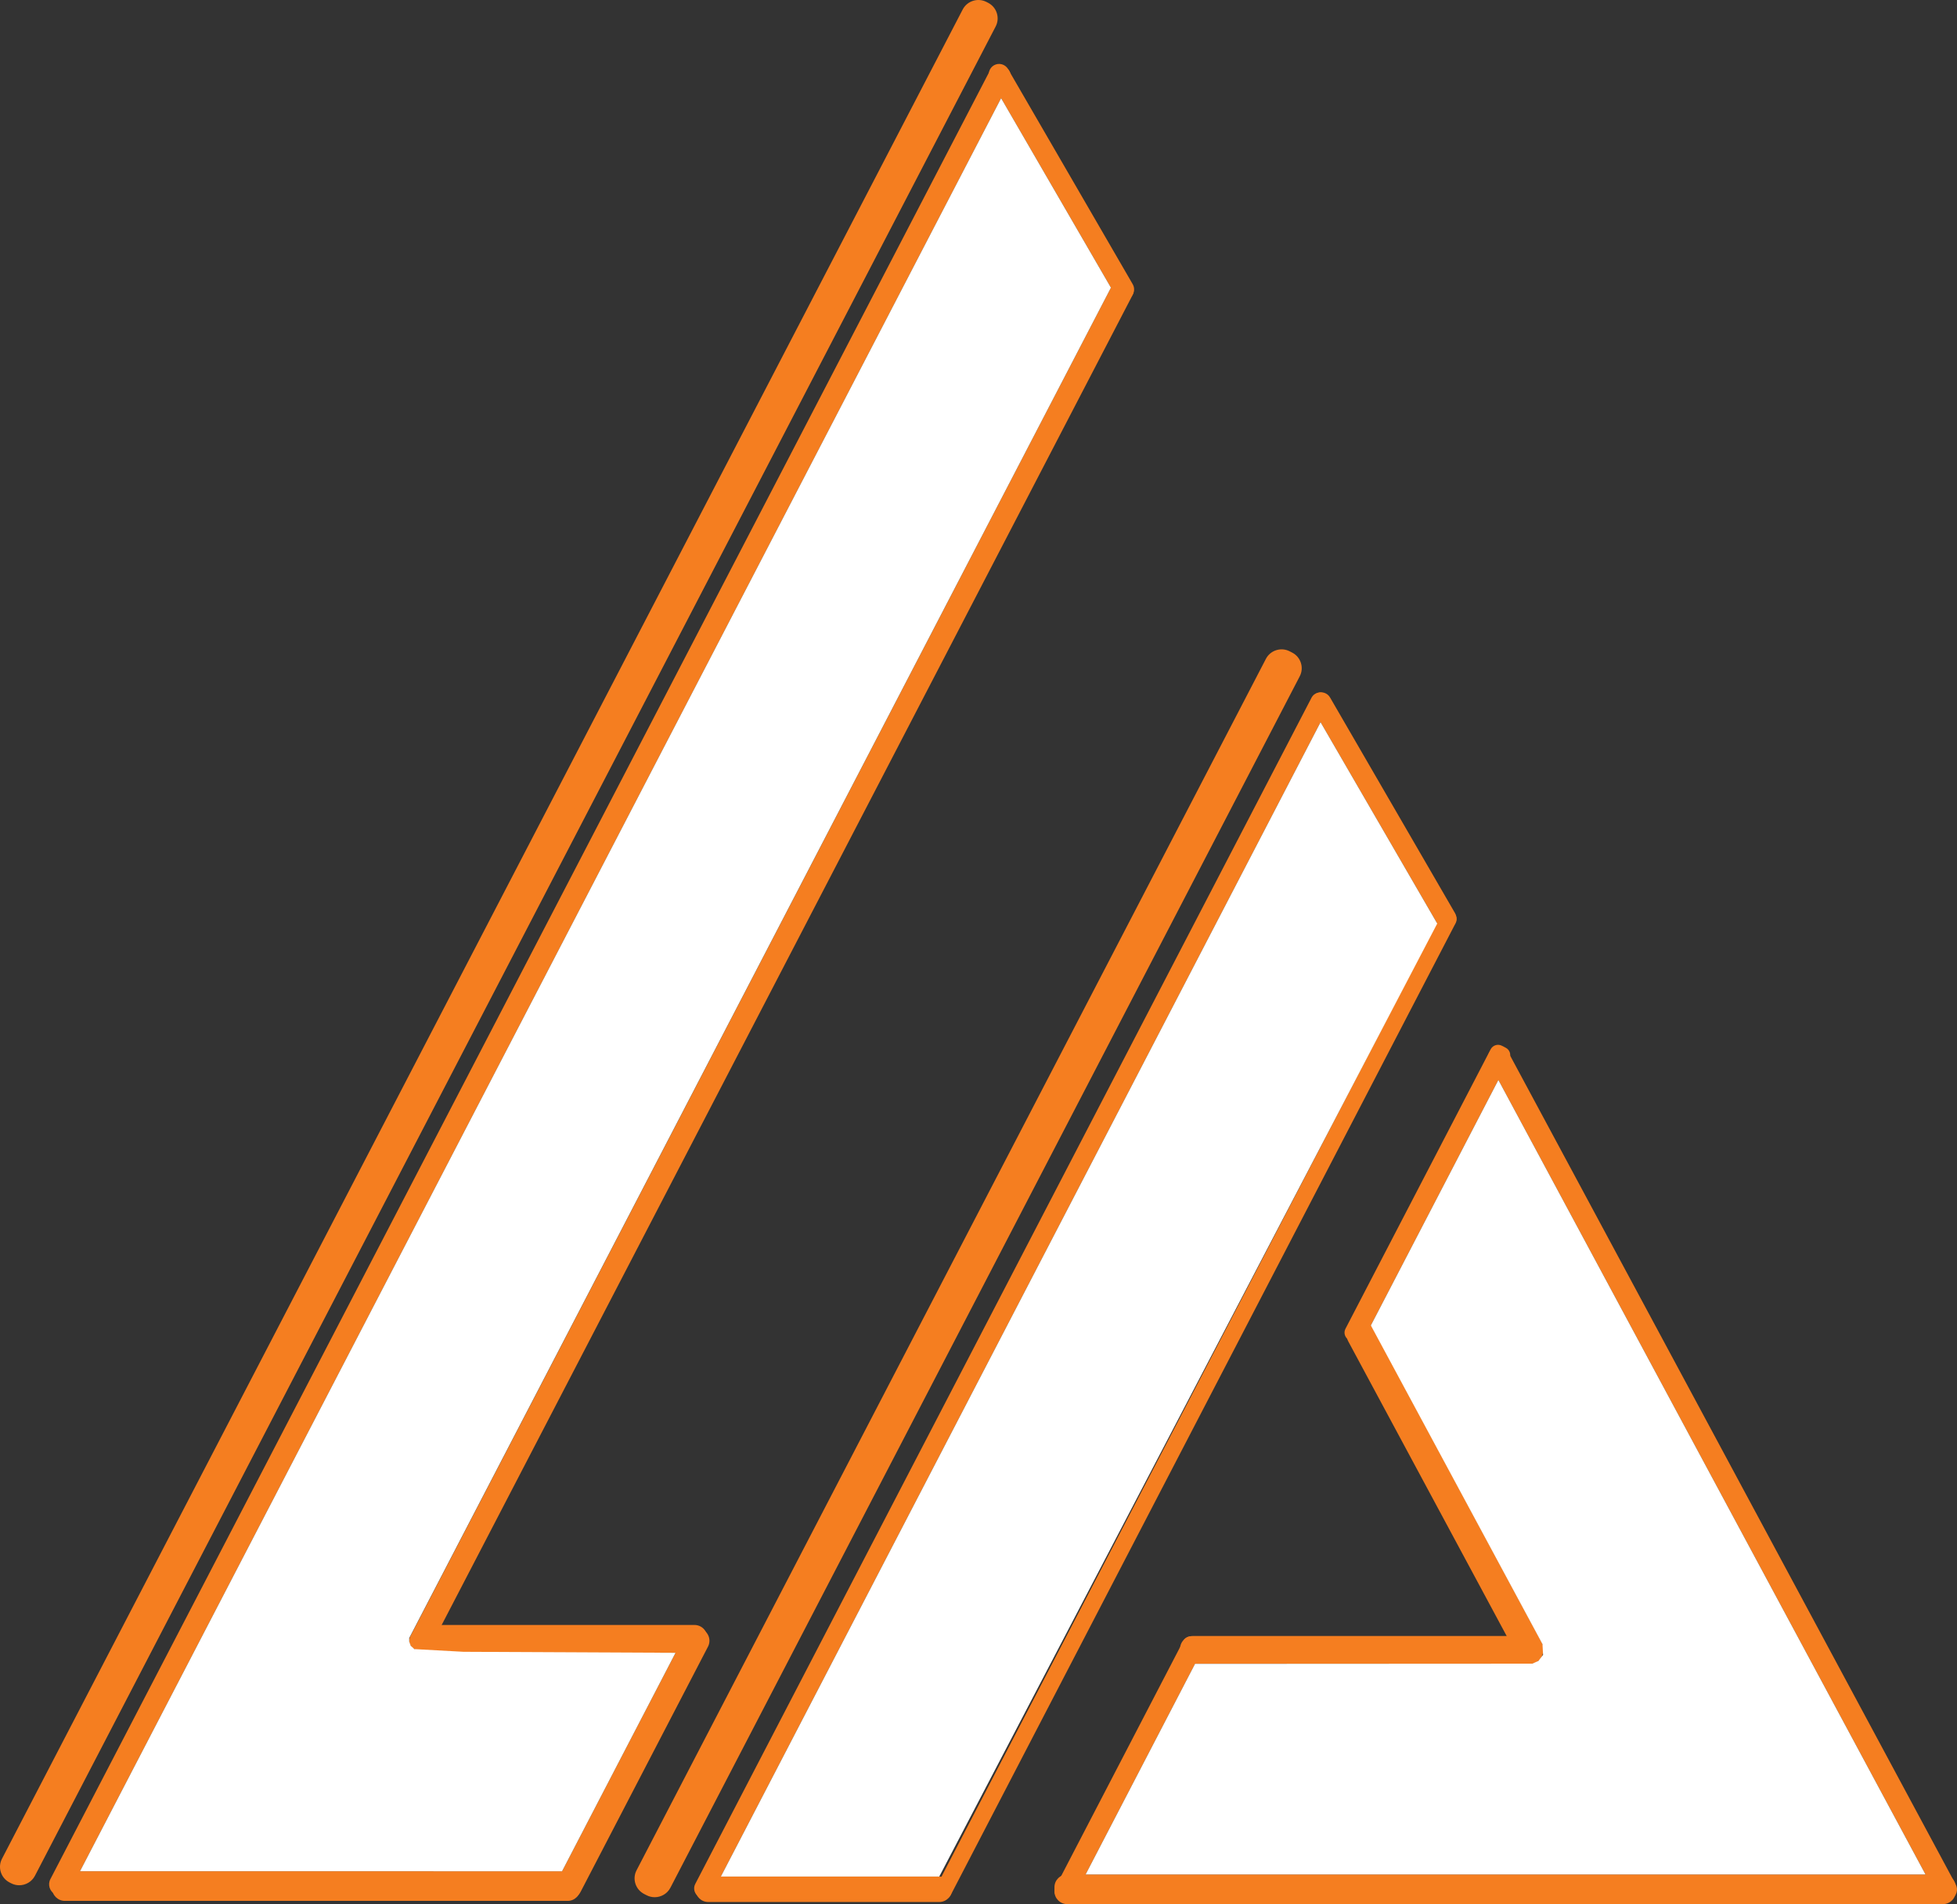 <?xml version="1.0" encoding="UTF-8"?>
<svg id="Layer_1" data-name="Layer 1" xmlns="http://www.w3.org/2000/svg" viewBox="0 0 2232.21 2171.64">
  <rect x="0" y="0" width="2232.21" height="2171.64" fill="#333333" stroke="none"/>
  <defs>
    <style>
      .cls-1 {
        fill: #fff;
      }

      .cls-2 {
        fill: #f57e20;
      }
    </style>
  </defs>
  <g>
    <g>
      <path class="cls-2" d="M32.76,2135.6L1128.56,26.56c3.08-5.93,.75-13.22-5.2-16.29l-1.83-.94c-5.95-3.07-13.28-.75-16.36,5.18L9.38,2123.55c-3.08,5.93-.75,13.22,5.2,16.29l1.83,.94c5.95,3.07,13.28,.75,16.36-5.18Z"/>
      <path class="cls-2" d="M21.95,2150.11c-3.11,0-6.27-.72-9.23-2.24l-1.83-.94c-4.78-2.46-8.31-6.63-9.94-11.74-1.63-5.11-1.17-10.54,1.31-15.3L1098.07,10.84c5.1-9.82,17.28-13.68,27.15-8.6l1.83,.94c4.78,2.46,8.31,6.63,9.94,11.74,1.63,5.11,1.17,10.54-1.31,15.3L39.87,2139.27c-3.58,6.89-10.63,10.84-17.92,10.84ZM1115.96,15.95c-1.5,0-2.94,.81-3.68,2.22L16.49,2127.21c-.51,.98-.6,2.09-.27,3.14,.33,1.05,1.06,1.9,2.04,2.41l1.83,.94c2.02,1.04,4.52,.25,5.56-1.76L1121.45,22.89c.51-.98,.6-2.09,.27-3.14s-1.06-1.9-2.04-2.41l-1.83-.94c-.6-.31-1.25-.46-1.89-.46Z"/>
    </g>
    <g>
      <path class="cls-2" d="M73.3,2151.32L1144.51,89.61c1.25-2.4,.3-5.36-2.11-6.6h0c-2.41-1.24-5.38-.3-6.63,2.1L64.56,2146.82c-1.25,2.4-.3,5.36,2.11,6.6h0c2.41,1.24,5.38,.3,6.63-2.1Z"/>
      <path class="cls-2" d="M68.91,2161.94c-2,0-4.02-.46-5.92-1.44-6.33-3.27-8.81-11.05-5.54-17.35L1128.67,81.44c1.59-3.05,4.27-5.31,7.56-6.35,3.29-1.04,6.79-.74,9.86,.83,3.07,1.58,5.33,4.26,6.38,7.53,1.05,3.28,.75,6.76-.84,9.82L80.41,2154.99c-2.3,4.42-6.82,6.96-11.5,6.96Z"/>
    </g>
    <g>
      <path class="cls-2" d="M475.11,1869.85L1276.02,328.38c.73-1.4,2.45-1.94,3.86-1.22l3.62,1.87c1.4,.72,1.95,2.44,1.23,3.84L483.82,1874.34c-.73,1.4-2.45,1.94-3.86,1.22l-3.62-1.87c-1.4-.72-1.95-2.44-1.23-3.84Z"/>
      <path class="cls-2" d="M481.27,1883.86c-1.71,0-3.41-.41-4.98-1.22l-3.62-1.87c-2.58-1.33-4.48-3.58-5.36-6.33-.88-2.76-.63-5.69,.71-8.26L1268.91,324.71c1.33-2.57,3.59-4.46,6.36-5.34,2.77-.88,5.71-.63,8.29,.7l3.63,1.87c2.58,1.33,4.48,3.58,5.36,6.33,.88,2.76,.63,5.69-.7,8.25L490.93,1878.01c-1.33,2.57-3.59,4.47-6.36,5.34-1.08,.34-2.2,.51-3.3,.51Zm.96-10.35h0s0,0,0,0Z"/>
    </g>
    <g>
      <rect class="cls-2" x="67.41" y="2142.06" width="586.67" height="17.91" rx="4.1" ry="4.1"/>
      <path class="cls-2" d="M647.51,2167.95H73.97c-8.03,0-14.57-6.51-14.57-14.52v-4.83c0-8,6.54-14.51,14.57-14.51H647.51c8.03,0,14.57,6.51,14.57,14.51v4.83c0,8-6.54,14.52-14.57,14.52Zm-572.1-15.95H646.07v-1.96H75.41v1.96Z"/>
    </g>
    <g>
      <path class="cls-2" d="M1142.86,82.75l142.26,245.44c1.03,1.79,.42,4.07-1.37,5.1h0c-1.79,1.03-4.08,.42-5.12-1.37l-142.26-245.44c-1.03-1.79-.42-4.07,1.37-5.1h0c1.79-1.03,4.08-.42,5.12,1.37Z"/>
      <path class="cls-2" d="M1281.89,341.75c-4.06,0-8.02-2.1-10.2-5.85l-142.26-245.44c-3.24-5.59-1.31-12.77,4.3-15.99,2.72-1.56,5.89-1.98,8.92-1.17,3.03,.81,5.57,2.75,7.14,5.46l142.26,245.44c1.57,2.71,1.99,5.86,1.17,8.89s-2.76,5.55-5.48,7.11c-1.85,1.06-3.86,1.56-5.86,1.57Zm-145.97-255.02s0,0,0,0h0Z"/>
    </g>
    <g>
      <rect class="cls-2" x="477.95" y="1861.24" width="320.79" height="15.78" rx="4.1" ry="4.1"/>
      <path class="cls-2" d="M792.17,1884.99H484.51c-8.03,0-14.57-6.51-14.57-14.51v-2.7c0-8,6.54-14.51,14.57-14.51h307.66c8.03,0,14.57,6.51,14.57,14.51v2.7c0,8-6.54,14.51-14.57,14.51Z"/>
    </g>
    <g>
      <path class="cls-2" d="M643.04,2147.77l145.34-279.72c1.67-3.21,5.63-4.46,8.85-2.8l.42,.22c3.22,1.66,4.48,5.61,2.81,8.81l-145.34,279.72c-1.67,3.21-5.63,4.46-8.85,2.8l-.42-.22c-3.22-1.66-4.48-5.61-2.81-8.81Z"/>
      <path class="cls-2" d="M649.27,2165.5c-2.25,0-4.54-.52-6.67-1.62l-.43-.22c-3.44-1.78-6-4.79-7.18-8.49-1.18-3.69-.84-7.63,.95-11.07l145.34-279.72c1.79-3.44,4.82-5.99,8.53-7.16,3.71-1.17,7.66-.84,11.11,.94l.41,.21c7.15,3.68,9.95,12.46,6.25,19.57l-145.34,279.72c-2.59,4.98-7.69,7.84-12.97,7.84Z"/>
    </g>
    <g>
      <path class="cls-2" d="M757.57,2149.24L1475.4,767.66c3.08-5.93,.75-13.22-5.2-16.29l-2.82-1.45c-5.95-3.07-13.28-.75-16.36,5.18l-717.83,1381.58c-3.08,5.93-.75,13.22,5.2,16.29l2.82,1.45c5.95,3.07,13.28,.75,16.36-5.18Z"/>
      <path class="cls-2" d="M746.76,2163.75c-3.11,0-6.27-.72-9.23-2.24l-2.82-1.45c-4.78-2.46-8.31-6.63-9.94-11.74-1.63-5.11-1.17-10.54,1.31-15.3L1443.92,751.43c2.47-4.76,6.66-8.28,11.79-9.9,5.13-1.62,10.58-1.16,15.36,1.3l2.82,1.45c4.78,2.46,8.31,6.63,9.94,11.74,1.63,5.11,1.17,10.54-1.31,15.3l-717.83,1381.58c-3.58,6.89-10.63,10.84-17.92,10.84ZM1461.81,756.54c-1.5,0-2.94,.81-3.67,2.22l-717.83,1381.58c-.51,.98-.6,2.09-.27,3.14,.33,1.05,1.06,1.9,2.04,2.41l2.82,1.45c2.02,1.04,4.52,.25,5.57-1.76L1468.29,764c.51-.98,.6-2.09,.27-3.14-.33-1.05-1.06-1.9-2.04-2.41l-2.82-1.45c-.61-.31-1.25-.46-1.89-.46Z"/>
    </g>
    <g>
      <path class="cls-2" d="M805.45,2155.12L1508.44,802.11c.76-1.47,.19-3.28-1.29-4.04h0c-1.47-.76-3.29-.19-4.05,1.28l-702.99,1353.01c-.76,1.47-.19,3.28,1.29,4.04h0c1.47,.76,3.29,.19,4.05-1.28Z"/>
      <path class="cls-2" d="M802.76,2164.71c-1.7,0-3.43-.39-5.05-1.23-2.61-1.35-4.54-3.63-5.43-6.42-.89-2.79-.64-5.77,.72-8.37L1495.99,795.69c1.35-2.6,3.64-4.52,6.44-5.41,2.81-.89,5.79-.63,8.4,.71,2.61,1.35,4.54,3.63,5.43,6.42,.89,2.79,.64,5.76-.71,8.37l-702.99,1353.01c-1.96,3.76-5.81,5.92-9.8,5.92Zm-4.41-13.29s-.01,.02-.01,.03h0s.02-.03,.02-.03Z"/>
    </g>
    <g>
      <path class="cls-2" d="M1077.47,2157.27l575.81-1108.24c.38-.73,.09-1.64-.64-2.02h0c-.74-.38-1.64-.09-2.03,.64l-575.81,1108.24c-.38,.73-.09,1.64,.64,2.02h0c.74,.38,1.64,.09,2.03-.64Z"/>
      <path class="cls-2" d="M1076.12,2166.06c-1.5,0-2.99-.36-4.36-1.07-4.65-2.4-6.48-8.13-4.07-12.76l575.81-1108.24c1.17-2.25,3.15-3.91,5.57-4.67,2.42-.76,5-.55,7.25,.62,4.65,2.4,6.48,8.13,4.07,12.76l-575.81,1108.24c-1.17,2.24-3.14,3.9-5.56,4.67-.95,.3-1.93,.45-2.9,.45Z"/>
    </g>
    <g>
      <rect class="cls-2" x="801.25" y="2148.17" width="276.67" height="13.08" rx="4.1" ry="4.1"/>
      <path class="cls-2" d="M1071.36,2169.23h-263.55c-8.03,0-14.57-6.51-14.57-14.52s6.54-14.51,14.57-14.51h263.55c8.04,0,14.57,6.51,14.57,14.51s-6.54,14.52-14.57,14.52Z"/>
    </g>
    <g>
      <path class="cls-2" d="M1510.1,799.4l142.68,246.17c1.03,1.79,.42,4.07-1.37,5.1h0c-1.79,1.03-4.08,.42-5.12-1.37l-142.68-246.17c-1.03-1.79-.42-4.07,1.37-5.1h0c1.79-1.03,4.08-.42,5.12,1.37Z"/>
      <path class="cls-2" d="M1649.56,1059.15c-1.02,0-2.05-.13-3.06-.4-3.03-.81-5.57-2.75-7.14-5.46l-142.68-246.16c-1.57-2.71-1.99-5.86-1.17-8.89s2.76-5.55,5.48-7.11c5.61-3.23,12.81-1.31,16.06,4.28h0s142.68,246.17,142.68,246.17c1.57,2.71,1.99,5.86,1.17,8.89s-2.76,5.55-5.48,7.11c-1.81,1.04-3.82,1.57-5.86,1.57Zm-146.39-255.76h0s0,.01,0,.02v-.02Z"/>
    </g>
    <g>
      <rect class="cls-2" x="1210.74" y="2145.76" width="1012.01" height="17.91" rx="4.1" ry="4.1"/>
      <path class="cls-2" d="M2216.19,2171.64h-998.88c-8.04,0-14.57-6.51-14.57-14.51v-4.83c0-8,6.54-14.52,14.57-14.52h998.88c8.03,0,14.57,6.51,14.57,14.52v4.83c0,8-6.54,14.51-14.57,14.51Zm-997.44-15.95h996v-1.96h-996v1.96Z"/>
    </g>
    <g>
      <path class="cls-2" d="M1217.97,2159.54l145.95-280.89c.38-.73,.09-1.64-.64-2.02l-4.39-2.26c-.74-.38-1.64-.09-2.03,.64l-145.95,280.89c-.38,.73-.09,1.64,.64,2.02l4.39,2.26c.74,.38,1.64,.09,2.03-.64Z"/>
      <path class="cls-2" d="M1216.62,2168.33c-1.5,0-2.99-.36-4.36-1.07l-4.39-2.26c-2.26-1.16-3.92-3.13-4.69-5.54-.77-2.41-.55-4.97,.62-7.22l145.95-280.9c1.17-2.25,3.15-3.91,5.57-4.68,2.42-.76,5-.55,7.25,.62l4.39,2.26c2.26,1.16,3.92,3.13,4.69,5.54s.55,4.98-.62,7.23l-145.95,280.89c-1.17,2.25-3.14,3.91-5.56,4.68-.95,.3-1.92,.45-2.89,.45Zm-5.77-12.46s0,0,0,0h0Z"/>
    </g>
    <g>
      <path class="cls-2" d="M1548.82,1522.79l165.62-318.75c.38-.73,.09-1.64-.64-2.02l-4.39-2.26c-.74-.38-1.64-.09-2.03,.64l-165.62,318.75c-.38,.73-.09,1.64,.64,2.02l4.39,2.26c.74,.38,1.64,.09,2.03-.64Z"/>
      <path class="cls-2" d="M1547.47,1531.57c-1.47,0-2.96-.34-4.35-1.06l-4.39-2.27c-4.66-2.4-6.49-8.13-4.07-12.77l165.62-318.75c2.41-4.64,8.16-6.46,12.81-4.06l4.4,2.27c4.65,2.4,6.48,8.12,4.08,12.75l-165.63,318.76c-1.69,3.25-5.02,5.11-8.46,5.11Z"/>
    </g>
    <g>
      <rect class="cls-2" x="1354.05" y="1873.82" width="398" height="15.78" rx="4.1" ry="4.1"/>
      <path class="cls-2" d="M1745.49,1897.58h-384.87c-8.04,0-14.57-6.51-14.57-14.52v-2.7c0-8,6.54-14.52,14.57-14.52h384.87c8.04,0,14.57,6.51,14.57,14.52v2.7c0,8-6.54,14.52-14.57,14.52Z"/>
    </g>
    <g>
      <path class="cls-2" d="M1558.86,1518.55l192.45,357.93c1.71,3.18,.51,7.15-2.69,8.85l-2.39,1.27c-3.2,1.71-7.17,.51-8.89-2.68l-192.45-357.93c-1.71-3.18-.51-7.15,2.69-8.85l2.39-1.27c3.2-1.71,7.17-.51,8.89,2.68Z"/>
      <path class="cls-2" d="M1743.16,1895.35c-5.21,0-10.25-2.78-12.87-7.66l-192.45-357.93c-3.79-7.05-1.12-15.86,5.96-19.65l2.4-1.28c3.42-1.83,7.37-2.22,11.09-1.1,3.73,1.12,6.79,3.62,8.63,7.04h0s192.45,357.93,192.45,357.93c1.84,3.42,2.23,7.34,1.1,11.05-1.13,3.71-3.64,6.76-7.07,8.59l-2.39,1.27c-2.18,1.17-4.54,1.72-6.86,1.72Z"/>
    </g>
    <g>
      <path class="cls-2" d="M1713.59,1204.22l510.07,948.64c1.17,2.18,.35,4.89-1.84,6.06h0c-2.19,1.17-4.91,.35-6.09-1.83l-510.07-948.64c-1.17-2.18-.35-4.89,1.84-6.06h0c2.19-1.17,4.91-.35,6.09,1.83Z"/>
      <path class="cls-2" d="M2219.72,2167.43c-4.46,0-8.79-2.39-11.04-6.57l-510.07-948.65c-1.58-2.93-1.91-6.3-.95-9.48,.97-3.18,3.12-5.8,6.06-7.37,2.95-1.57,6.33-1.9,9.52-.94,3.2,.96,5.83,3.11,7.4,6.04l510.07,948.64c1.58,2.93,1.91,6.3,.95,9.48-.97,3.18-3.12,5.8-6.06,7.37-1.87,1-3.89,1.47-5.88,1.47Z"/>
    </g>
  </g>
  <polygon class="cls-1" points="1137.94 119.6 91.27 2134.09 641.09 2134.16 770.55 1884.99 528.68 1883.86 472.66 1880.78 468.52 1877.01 466.78 1872.19 466.78 1868.13 1267.16 328.09 1141.9 111.98 1137.94 119.6"/>
  <polygon class="cls-1" points="1506.26 823.65 822.22 2140.2 1071.36 2140.2 1639.36 1053.29 1506.26 823.65"/>
  <polygon class="cls-1" points="1709.09 1231.69 1563.63 1511.64 1759.4 1875.15 1760.06 1887.38 1754.74 1894.27 1747.79 1897.39 1738.53 1897.39 1363.1 1897.58 1238.29 2137.78 2196.27 2137.78 1709.09 1231.69"/>
</svg>